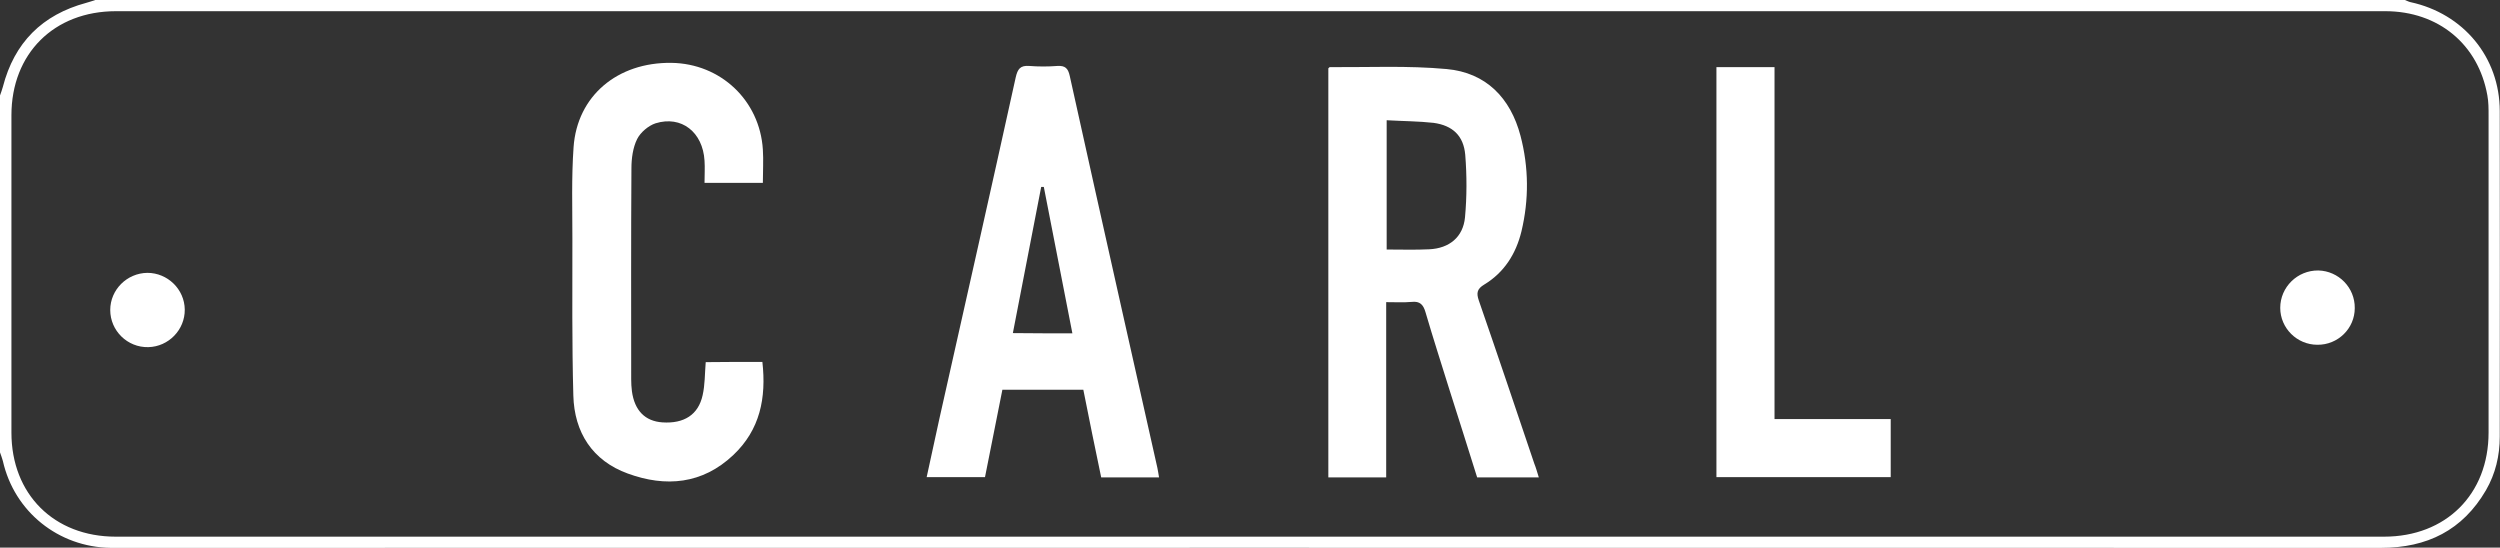 <?xml version="1.0" encoding="utf-8"?>
<!-- Generator: Adobe Illustrator 26.0.3, SVG Export Plug-In . SVG Version: 6.00 Build 0)  -->
<svg version="1.2" baseProfile="tiny" id="Calque_1"
	 xmlns="http://www.w3.org/2000/svg" xmlns:xlink="http://www.w3.org/1999/xlink" x="0px" y="0px" viewBox="0 0 1050 230"
	 overflow="visible" xml:space="preserve">
<rect x="0" y="0" width="1050" height="230" fill="#333333" stroke="none"/>
<g>
	<path fill="#FFFFFF" d="M0,190C0,140,0,90,0,40.1c0.4-1.2,0.9-2.4,1.2-3.6C6,17.9,17.7,6.2,36.2,1.2c1.4-0.4,2.7-0.8,4.1-1.3
		c323.2,0,646.3,0,969.5,0c0.9,0.3,1.7,0.8,2.6,1c22.2,4.8,37.5,23.1,37.5,45.8c0.1,45.6,0,91.1,0,136.7c0,8-1.8,15.6-5.8,22.5
		c-9.8,16.8-24.7,24.2-44.1,24.2c-316.9-0.1-633.7,0-950.6,0c-1,0-2,0-2.9,0c-22-0.3-40.5-15.2-45.3-36.5C0.9,192.4,0.4,191.2,0,190
		z M525.5,4.7c-158.9,0-317.9,0-476.8,0c-26,0-43.9,17.8-43.9,43.7c0,44.4,0,88.8,0,133.3c0,25.9,17.9,43.7,43.8,43.7
		c317.6,0,635.1,0,952.7,0c26,0,43.9-17.8,43.9-43.7c0-44.4,0-88.8,0-133.3c0-2.8,0-5.6-0.5-8.3c-3.8-21.5-20.6-35.4-42.9-35.4
		C843.1,4.7,684.3,4.7,525.5,4.7z"/>
	<path fill="#FFFFFF" d="M646.3,200.5c-8.9,0-17.2,0-25.9,0c-3.8-12.2-7.7-24.4-11.6-36.7c-3.4-10.9-6.9-21.8-10.1-32.7
		c-0.9-3.1-2.3-4.7-5.8-4.3c-3.4,0.3-6.8,0.1-10.7,0.1c0,24.8,0,49.1,0,73.6c-8.3,0-16.1,0-24.3,0c0-57.3,0-114.5,0-171.8
		c0.2-0.1,0.4-0.5,0.6-0.5c16.4,0.1,32.8-0.7,49.1,0.8c16.5,1.5,26.8,12.1,31,28c3.5,13.3,3.6,26.8,0.4,40.2
		c-2.3,9.4-7.2,17.2-15.6,22.3c-3,1.8-3.4,3.5-2.3,6.7c7.9,22.8,15.6,45.7,23.3,68.5C645.1,196.4,645.6,198.3,646.3,200.5z
		 M582.4,50.5c0,18.7,0,36.3,0,54.3c6.2,0,12.1,0.2,17.9-0.1c8.4-0.4,14.2-5.1,15-13.4c0.8-8.7,0.8-17.6,0.1-26.3
		c-0.7-8-5.3-12.3-13.3-13.4C595.8,50.9,589.4,50.9,582.4,50.5z"/>
	<path fill="#FFFFFF" d="M455,163.7c-11.4,0-22.5,0-34,0c-2.4,12.2-4.8,24.3-7.3,36.7c-8,0-15.9,0-24.5,0c1.8-8.4,3.6-16.6,5.4-24.8
		c10.7-47.7,21.5-95.4,32-143.1c0.8-3.5,1.9-5.1,5.7-4.8c3.9,0.3,7.9,0.3,11.8,0c3.3-0.2,4.5,1,5.2,4.2
		c7.2,32.6,14.5,65.2,21.8,97.8c5,22.3,10,44.5,15,66.8c0.3,1.2,0.4,2.5,0.7,4c-8.2,0-16,0-24.3,0
		C459.9,188.3,457.5,176.1,455,163.7z M450.4,140c-4.1-21-8-41.2-12-61.5c-0.4,0-0.7,0-1.1,0c-3.9,20.3-7.9,40.7-11.9,61.4
		C434,140,441.9,140,450.4,140z"/>
	<path fill="#FFFFFF" d="M320.2,152c1.7,15.2-1,28.5-12.2,39.1c-13,12.3-28.4,13.6-44.3,7.8c-14.9-5.4-22.5-17.3-22.9-32.8
		c-0.6-22-0.4-44.1-0.4-66.1c0-12.7-0.4-25.5,0.5-38.2c1.5-21.5,18.4-35.7,41.1-35.4c20.7,0.3,37.1,15.8,38.4,36.4
		c0.3,4.5,0,9.1,0,14c-8.1,0-16,0-24.5,0c0-3.2,0.2-6.3,0-9.3c-0.7-12-9.7-19.1-20.6-15.7c-3,1-6.3,3.8-7.7,6.6
		c-1.8,3.6-2.4,8.2-2.4,12.3c-0.2,29.6-0.1,59.1-0.1,88.7c0,1.6,0.1,3.3,0.3,4.9c1.1,8.1,5.5,12.6,12.8,13.1
		c9.1,0.6,15.1-3.2,16.9-11.4c1-4.4,0.9-9,1.3-13.9C304.2,152,312.1,152,320.2,152z"/>
	<path fill="#FFFFFF" d="M720.9,200.4c0-57.5,0-114.7,0-172.2c8,0,15.9,0,24.4,0c0,49.2,0,98.2,0,147.8c16.5,0,32.5,0,48.8,0
		c0,8.4,0,16.3,0,24.4C769.8,200.4,745.6,200.4,720.9,200.4z"/>
	<path fill="#FFFFFF" d="M973.3,144.8c-8.6,0-15.6-7-15.6-15.5c0-8.7,7.2-15.8,16-15.7c8.5,0.2,15.4,7.2,15.3,15.8
		C989,138,981.9,144.9,973.3,144.8z"/>
	<path fill="#FFFFFF" d="M77.6,130c0.1,8.5-6.8,15.6-15.3,15.8c-8.8,0.2-16-6.9-16-15.6c0-8.5,7-15.5,15.6-15.6
		C70.4,114.6,77.5,121.5,77.6,130z"/>
</g>
</svg>
